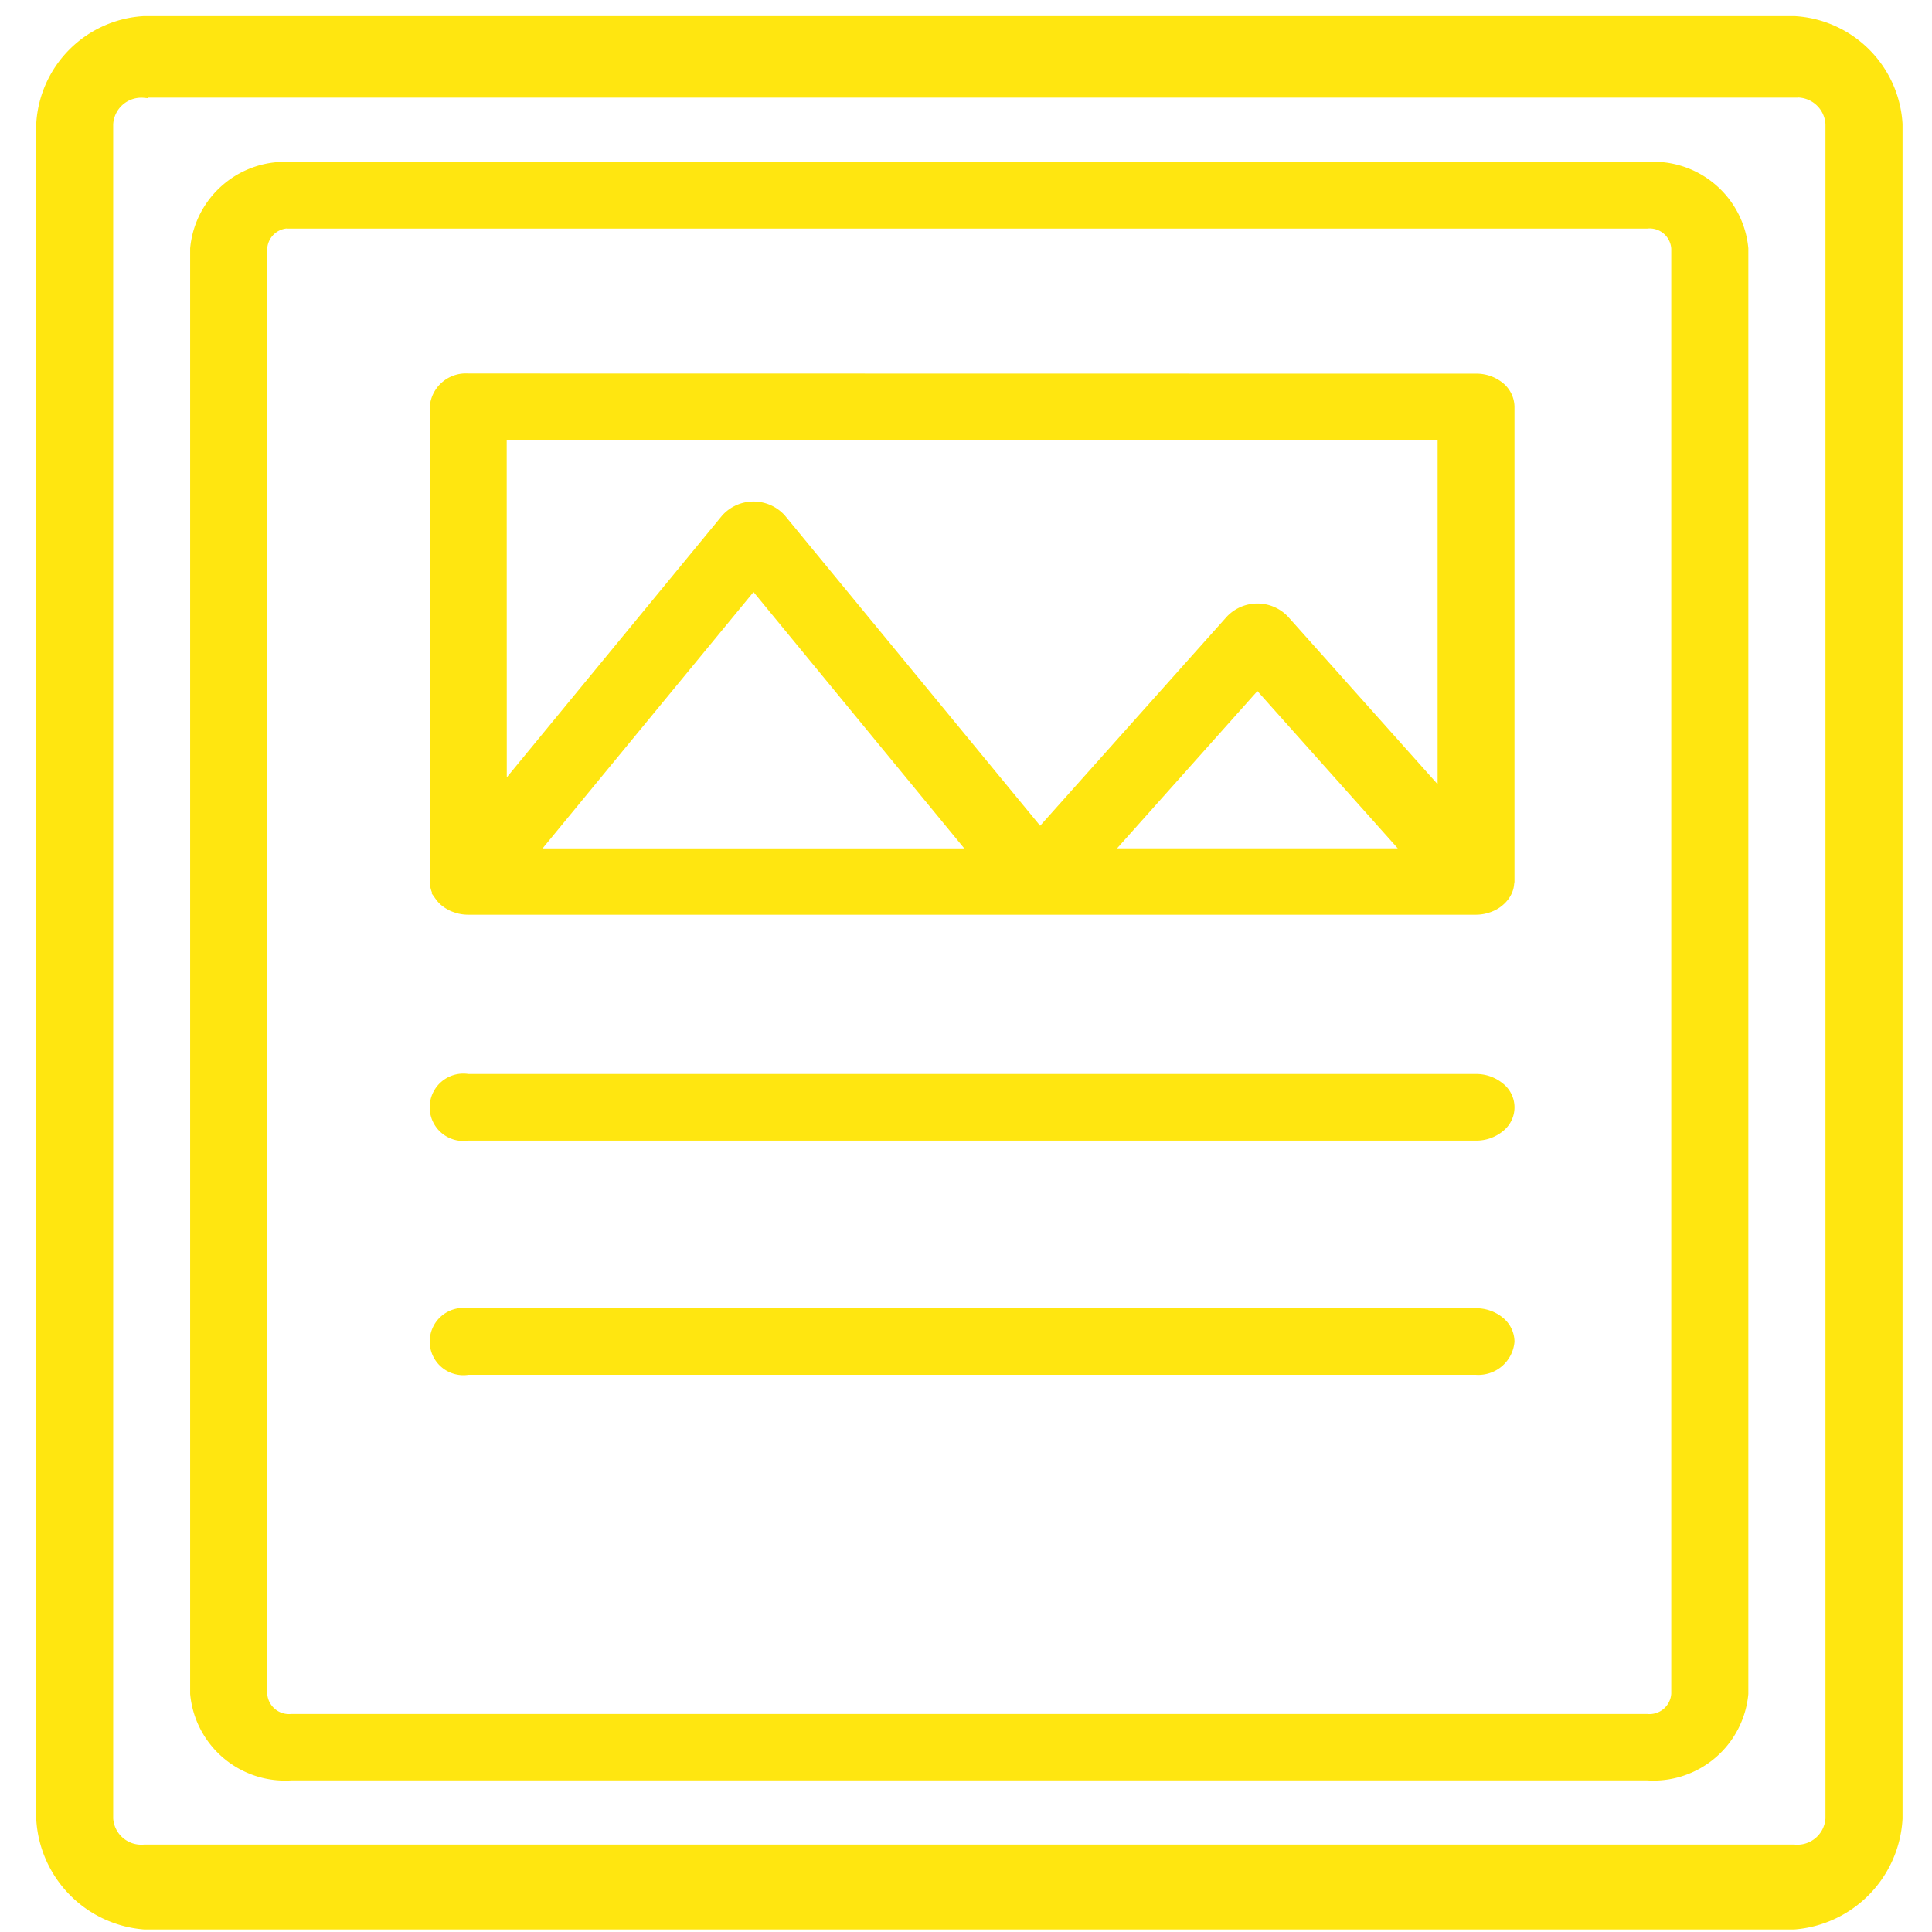 <svg xmlns="http://www.w3.org/2000/svg" xmlns:xlink="http://www.w3.org/1999/xlink" width="48" height="48" viewBox="0 0 48 48"><defs><clipPath id="b"><rect width="48" height="48"/></clipPath></defs><g id="a" clip-path="url(#b)"><g transform="translate(-0.332 0.883)"><g transform="translate(1.332 0)"><path d="M3.917-.383A2.739,2.739,0,0,0,1.332,2.2V44.3a2.809,2.809,0,0,0,2.585,2.654h40.99A2.815,2.815,0,0,0,47.5,44.3V2.2A2.746,2.746,0,0,0,44.907-.383Zm0,1.826h40.99a.805.805,0,0,1,.878.752V44.3a.8.8,0,0,1-.878.745H3.917a.8.8,0,0,1-.873-.745V2.2a.8.8,0,0,1,.873-.752Zm3.654,1.8A2.267,2.267,0,0,0,5.156,5.289V41.2a2.268,2.268,0,0,0,2.415,2.05H41.254a2.268,2.268,0,0,0,2.415-2.05V5.289a2.267,2.267,0,0,0-2.415-2.048Zm0,1.453H41.254a.637.637,0,0,1,.7.595V41.2a.642.642,0,0,1-.7.6H7.571a.642.642,0,0,1-.7-.6V5.289a.637.637,0,0,1,.7-.595Zm4.391,3.8a.8.8,0,0,0-.853.725v11.8s0,0,0,0a.645.645,0,0,0,.112.351l.02.027a.756.756,0,0,0,.1.114l.042.034a.857.857,0,0,0,.127.082l.042.023a.948.948,0,0,0,.154.054l.043.013a1,1,0,0,0,.209.024H37a1,1,0,0,0,.2-.021l.04-.01a.948.948,0,0,0,.164-.057l.047-.023a.855.855,0,0,0,.132-.087l.038-.033a.757.757,0,0,0,.1-.108q.019-.025.035-.051a.673.673,0,0,0,.06-.121.638.638,0,0,0,.022-.074.621.621,0,0,0,.013-.092q.005-.024.008-.048V9.222a.677.677,0,0,0-.253-.514A.94.94,0,0,0,37,8.5Zm.859,1.455H36.149v8.912L32.254,14.5a.948.948,0,0,0-1.364,0l-4.719,5.286-6.418-7.8a.947.947,0,0,0-1.4,0l-5.53,6.723Zm6.232,3.717L24.5,20.295h-10.9Zm12.519,2.468,3.71,4.157H27.863ZM11.962,25.9a.737.737,0,1,0,0,1.455H37a.94.94,0,0,0,.607-.211.653.653,0,0,0,0-1.031A.94.94,0,0,0,37,25.9Zm0,5.821a.736.736,0,1,0,0,1.453H37a.8.8,0,0,0,.859-.724.676.676,0,0,0-.251-.517A.94.94,0,0,0,37,31.72Z" transform="translate(-1.332 0)" fill="#ffe610" stroke="#ffe610" stroke-width="0.2"/></g></g></g></svg>